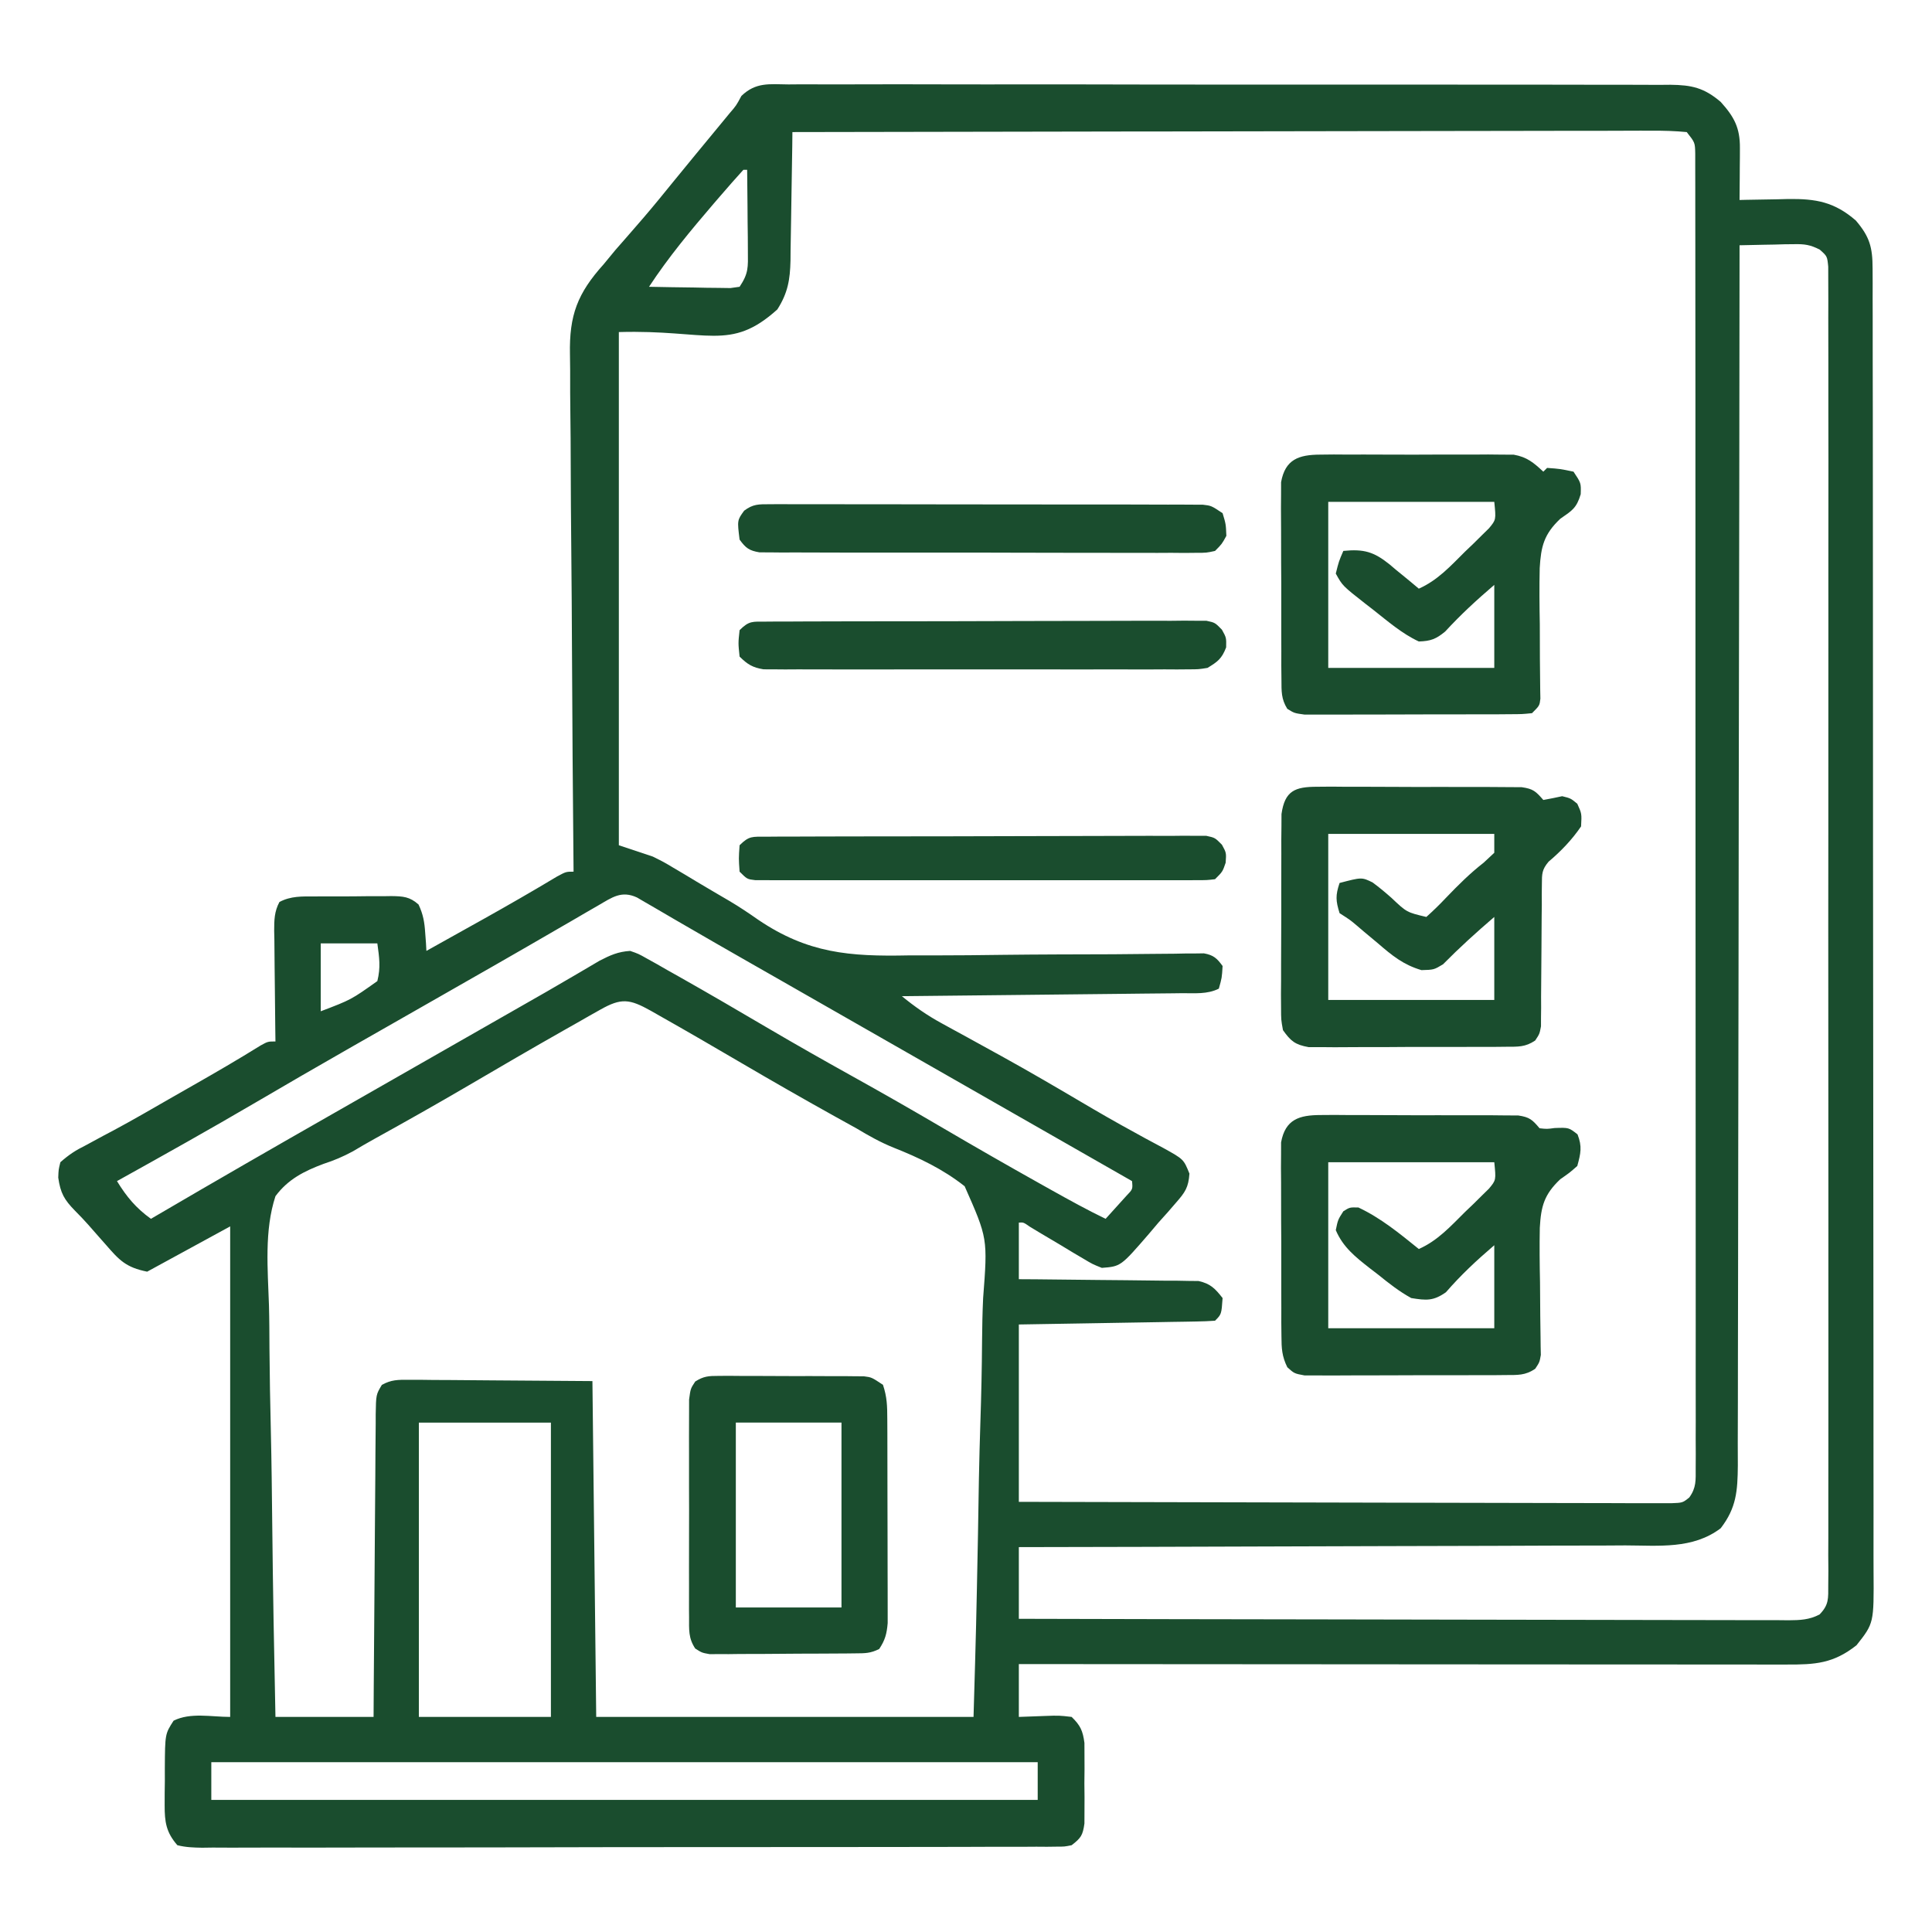 <svg width="80" height="80" viewBox="0 0 80 80" fill="none" xmlns="http://www.w3.org/2000/svg">
<path d="M32.651 3.496C32.892 3.494 32.892 3.494 33.136 3.492C33.674 3.49 34.212 3.493 34.75 3.495C35.135 3.495 35.52 3.493 35.905 3.492C36.843 3.489 37.781 3.49 38.719 3.493C39.482 3.495 40.244 3.496 41.007 3.496C41.169 3.495 41.169 3.495 41.336 3.495C41.556 3.495 41.776 3.495 41.997 3.495C43.946 3.493 45.896 3.496 47.846 3.501C49.737 3.505 51.629 3.506 53.52 3.504C55.58 3.501 57.639 3.501 59.699 3.503C59.918 3.504 60.138 3.504 60.358 3.504C60.466 3.504 60.574 3.505 60.685 3.505C61.447 3.506 62.208 3.505 62.969 3.504C63.995 3.503 65.02 3.505 66.045 3.509C66.421 3.51 66.798 3.51 67.175 3.509C67.688 3.508 68.201 3.51 68.715 3.514C68.865 3.512 69.014 3.511 69.168 3.51C70.046 3.521 70.556 3.629 71.25 4.219C71.811 4.841 72.052 5.293 72.046 6.13C72.046 6.255 72.046 6.381 72.045 6.51C72.044 6.64 72.042 6.77 72.041 6.905C72.04 7.037 72.04 7.169 72.039 7.305C72.037 7.63 72.034 7.956 72.031 8.281C72.125 8.279 72.219 8.277 72.315 8.274C72.745 8.264 73.174 8.258 73.603 8.252C73.751 8.248 73.898 8.244 74.05 8.24C75.196 8.228 75.955 8.359 76.846 9.131C77.418 9.802 77.539 10.236 77.54 11.119C77.541 11.317 77.542 11.516 77.543 11.721C77.543 11.942 77.542 12.163 77.542 12.383C77.542 12.618 77.543 12.852 77.544 13.087C77.546 13.732 77.546 14.376 77.545 15.021C77.545 15.717 77.547 16.412 77.549 17.107C77.551 18.469 77.552 19.832 77.552 21.194C77.552 22.302 77.553 23.409 77.554 24.516C77.557 27.654 77.558 30.792 77.558 33.93C77.558 34.1 77.558 34.269 77.558 34.443C77.558 34.613 77.558 34.782 77.558 34.957C77.558 37.703 77.561 40.45 77.565 43.196C77.57 46.015 77.572 48.834 77.572 51.653C77.571 53.236 77.572 54.819 77.576 56.402C77.579 57.75 77.579 59.098 77.577 60.446C77.576 61.133 77.576 61.821 77.579 62.509C77.581 63.139 77.581 63.768 77.578 64.398C77.578 64.626 77.578 64.853 77.58 65.081C77.595 67.213 77.595 67.213 76.875 68.125C75.917 68.883 75.167 68.93 73.98 68.925C73.776 68.925 73.776 68.925 73.568 68.926C73.112 68.926 72.657 68.925 72.201 68.924C71.874 68.924 71.548 68.924 71.222 68.924C70.334 68.924 69.447 68.923 68.56 68.922C67.633 68.921 66.707 68.921 65.78 68.921C64.025 68.921 62.27 68.919 60.514 68.918C58.516 68.916 56.518 68.915 54.52 68.914C50.409 68.913 46.298 68.91 42.188 68.906C42.188 69.628 42.188 70.35 42.188 71.094C42.539 71.081 42.89 71.068 43.252 71.055C43.851 71.033 43.851 71.033 44.375 71.094C44.738 71.447 44.837 71.666 44.904 72.17C44.905 72.34 44.906 72.511 44.906 72.686C44.907 72.873 44.907 73.059 44.908 73.251C44.905 73.541 44.905 73.541 44.902 73.838C44.904 74.033 44.906 74.227 44.908 74.427C44.907 74.613 44.907 74.799 44.906 74.991C44.906 75.161 44.905 75.332 44.904 75.507C44.835 76.002 44.76 76.106 44.375 76.406C44.08 76.466 44.08 76.466 43.74 76.466C43.546 76.469 43.546 76.469 43.347 76.471C43.134 76.469 43.134 76.469 42.916 76.468C42.765 76.469 42.613 76.47 42.458 76.471C41.948 76.474 41.439 76.473 40.93 76.472C40.566 76.473 40.202 76.475 39.837 76.476C38.847 76.48 37.856 76.48 36.865 76.48C36.039 76.48 35.213 76.481 34.387 76.482C32.328 76.486 30.269 76.486 28.209 76.485C26.42 76.484 24.63 76.487 22.841 76.492C21.004 76.497 19.168 76.5 17.331 76.499C16.3 76.499 15.268 76.5 14.237 76.503C13.267 76.507 12.298 76.507 11.328 76.503C10.972 76.503 10.615 76.504 10.259 76.506C9.773 76.509 9.288 76.507 8.803 76.504C8.66 76.506 8.518 76.507 8.371 76.51C8.012 76.504 7.693 76.494 7.344 76.406C6.88 75.874 6.816 75.445 6.818 74.751C6.818 74.587 6.818 74.423 6.819 74.254C6.821 74.085 6.824 73.915 6.826 73.74C6.825 73.485 6.825 73.485 6.825 73.225C6.834 71.8 6.834 71.8 7.188 71.25C7.888 70.9 8.748 71.094 9.531 71.094C9.531 64.391 9.531 57.688 9.531 50.782C8.397 51.4 7.263 52.019 6.094 52.657C5.216 52.481 4.94 52.184 4.385 51.543C4.303 51.45 4.221 51.358 4.136 51.262C3.974 51.079 3.814 50.896 3.653 50.712C3.478 50.514 3.294 50.323 3.107 50.135C2.659 49.676 2.504 49.406 2.412 48.763C2.424 48.429 2.424 48.429 2.5 48.125C2.865 47.804 3.129 47.633 3.555 47.422C3.797 47.291 4.039 47.16 4.28 47.029C4.417 46.957 4.554 46.885 4.695 46.81C5.514 46.371 6.317 45.903 7.123 45.44C7.406 45.277 7.689 45.116 7.973 44.955C8.923 44.414 9.867 43.866 10.796 43.288C11.094 43.125 11.094 43.125 11.406 43.125C11.404 42.962 11.401 42.799 11.399 42.631C11.39 42.025 11.385 41.42 11.38 40.815C11.378 40.552 11.375 40.29 11.371 40.028C11.365 39.652 11.363 39.275 11.361 38.899C11.358 38.781 11.356 38.664 11.353 38.543C11.353 38.1 11.359 37.744 11.571 37.349C12.042 37.099 12.512 37.118 13.032 37.12C13.145 37.119 13.258 37.118 13.374 37.117C13.612 37.117 13.85 37.117 14.088 37.118C14.452 37.119 14.816 37.115 15.18 37.11C15.411 37.11 15.643 37.11 15.874 37.11C15.983 37.108 16.092 37.107 16.204 37.105C16.688 37.112 16.963 37.127 17.331 37.454C17.523 37.862 17.578 38.183 17.607 38.633C17.618 38.772 17.628 38.912 17.639 39.055C17.647 39.214 17.647 39.214 17.656 39.375C18.268 39.034 18.88 38.692 19.492 38.35C19.663 38.255 19.833 38.16 20.009 38.062C21.038 37.486 22.058 36.899 23.07 36.292C23.438 36.094 23.438 36.094 23.75 36.094C23.749 35.975 23.748 35.856 23.747 35.733C23.719 32.827 23.698 29.921 23.685 27.015C23.679 25.61 23.67 24.205 23.656 22.8C23.643 21.574 23.635 20.349 23.632 19.124C23.631 18.475 23.627 17.827 23.618 17.179C23.609 16.567 23.607 15.956 23.609 15.345C23.608 15.121 23.606 14.898 23.601 14.675C23.567 13.047 23.913 12.146 25 10.938C25.161 10.743 25.322 10.547 25.483 10.352C25.631 10.182 25.779 10.013 25.928 9.844C26.091 9.656 26.254 9.469 26.417 9.281C26.495 9.19 26.573 9.1 26.654 9.007C27.076 8.516 27.483 8.013 27.891 7.511C28.493 6.771 29.101 6.036 29.708 5.301C29.842 5.138 29.842 5.138 29.979 4.972C30.058 4.876 30.137 4.78 30.219 4.681C30.485 4.372 30.485 4.372 30.7 3.972C31.298 3.398 31.851 3.486 32.651 3.496ZM32.812 5.469C32.81 5.658 32.808 5.847 32.806 6.042C32.797 6.746 32.784 7.45 32.772 8.155C32.766 8.459 32.762 8.763 32.758 9.067C32.753 9.506 32.745 9.944 32.736 10.382C32.735 10.518 32.734 10.653 32.733 10.792C32.714 11.579 32.623 12.132 32.188 12.813C30.233 14.576 29.298 13.645 25.625 13.75C25.625 20.763 25.625 27.775 25.625 35C26.089 35.155 26.553 35.31 27.031 35.469C27.488 35.696 27.488 35.696 27.884 35.933C28.036 36.022 28.187 36.112 28.343 36.204C28.497 36.297 28.65 36.389 28.809 36.485C29.271 36.76 29.733 37.034 30.198 37.303C30.612 37.548 31.005 37.811 31.398 38.087C33.454 39.477 35.179 39.611 37.612 39.561C37.975 39.56 38.337 39.56 38.7 39.561C39.644 39.561 40.588 39.551 41.532 39.538C43.051 39.52 44.571 39.518 46.09 39.514C46.619 39.512 47.149 39.506 47.678 39.499C48 39.496 48.322 39.494 48.644 39.491C48.791 39.488 48.938 39.485 49.09 39.482C49.291 39.482 49.291 39.482 49.497 39.481C49.614 39.479 49.73 39.478 49.851 39.476C50.248 39.548 50.389 39.677 50.625 40C50.596 40.489 50.596 40.489 50.469 40.938C49.986 41.179 49.475 41.122 48.945 41.126C48.82 41.128 48.695 41.129 48.566 41.131C48.151 41.136 47.737 41.14 47.323 41.143C47.036 41.147 46.749 41.15 46.463 41.153C45.707 41.162 44.951 41.17 44.195 41.177C43.425 41.185 42.654 41.194 41.883 41.202C40.37 41.219 38.857 41.235 37.344 41.25C37.875 41.683 38.39 42.044 38.992 42.372C39.161 42.465 39.33 42.557 39.503 42.652C39.683 42.75 39.863 42.849 40.049 42.95C40.431 43.159 40.813 43.37 41.194 43.581C41.339 43.66 41.339 43.66 41.487 43.742C42.588 44.351 43.674 44.984 44.758 45.624C45.493 46.058 46.231 46.485 46.982 46.892C47.121 46.969 47.259 47.045 47.402 47.124C47.661 47.266 47.922 47.406 48.184 47.543C49.013 48.003 49.013 48.003 49.252 48.597C49.211 49.17 49.077 49.365 48.701 49.795C48.586 49.928 48.472 50.06 48.353 50.197C48.226 50.338 48.099 50.48 47.969 50.625C47.834 50.784 47.699 50.943 47.565 51.102C46.408 52.439 46.408 52.439 45.625 52.5C45.238 52.346 45.238 52.346 44.836 52.105C44.619 51.978 44.619 51.978 44.398 51.847C44.248 51.757 44.099 51.666 43.945 51.572C43.647 51.395 43.348 51.218 43.049 51.041C42.852 50.922 42.852 50.922 42.65 50.8C42.38 50.612 42.38 50.612 42.188 50.625C42.188 51.399 42.188 52.172 42.188 52.969C42.421 52.971 42.654 52.972 42.895 52.973C43.76 52.98 44.626 52.99 45.491 53.001C45.866 53.006 46.24 53.009 46.615 53.011C47.153 53.015 47.692 53.022 48.23 53.03C48.481 53.03 48.481 53.03 48.738 53.031C48.894 53.034 49.051 53.037 49.212 53.04C49.349 53.041 49.487 53.043 49.628 53.044C50.122 53.152 50.317 53.357 50.625 53.75C50.578 54.422 50.578 54.422 50.312 54.688C50.059 54.707 49.804 54.715 49.549 54.72C49.386 54.723 49.224 54.726 49.056 54.729C48.879 54.732 48.702 54.734 48.52 54.737C48.34 54.74 48.16 54.744 47.974 54.747C47.396 54.757 46.818 54.767 46.24 54.776C45.849 54.782 45.459 54.789 45.068 54.796C44.108 54.813 43.148 54.828 42.188 54.844C42.188 57.267 42.188 59.691 42.188 62.188C45.765 62.198 49.342 62.207 52.92 62.212C54.581 62.215 56.242 62.218 57.903 62.223C59.35 62.228 60.798 62.231 62.245 62.232C63.012 62.233 63.778 62.234 64.545 62.237C65.266 62.24 65.987 62.242 66.708 62.241C66.974 62.241 67.239 62.242 67.504 62.244C67.865 62.246 68.226 62.245 68.587 62.244C68.79 62.245 68.992 62.245 69.2 62.245C69.673 62.228 69.673 62.228 69.949 62.008C70.245 61.596 70.215 61.296 70.215 60.791C70.216 60.596 70.217 60.402 70.218 60.201C70.217 59.983 70.216 59.766 70.215 59.548C70.215 59.318 70.216 59.088 70.217 58.858C70.218 58.224 70.217 57.59 70.215 56.956C70.214 56.272 70.215 55.589 70.216 54.906C70.218 53.567 70.217 52.228 70.215 50.889C70.213 49.331 70.213 47.773 70.213 46.215C70.214 43.436 70.212 40.656 70.209 37.877C70.206 35.178 70.205 32.479 70.206 29.78C70.207 26.843 70.207 23.906 70.205 20.97C70.204 20.657 70.204 20.344 70.204 20.031C70.204 19.877 70.204 19.723 70.204 19.564C70.203 18.477 70.203 17.39 70.204 16.303C70.204 14.979 70.203 13.655 70.201 12.331C70.2 11.655 70.199 10.979 70.2 10.303C70.2 9.685 70.2 9.067 70.198 8.449C70.197 8.225 70.197 8 70.198 7.776C70.199 7.473 70.197 7.169 70.196 6.865C70.196 6.696 70.196 6.527 70.196 6.353C70.186 5.902 70.186 5.902 69.844 5.469C69.353 5.423 68.892 5.408 68.4 5.413C68.249 5.412 68.097 5.412 67.941 5.411C67.43 5.411 66.92 5.413 66.409 5.416C66.044 5.416 65.679 5.416 65.314 5.416C64.321 5.415 63.328 5.418 62.334 5.421C61.402 5.424 60.47 5.425 59.538 5.425C57.692 5.426 55.845 5.429 53.999 5.434C52.205 5.438 50.411 5.441 48.617 5.443C48.506 5.443 48.396 5.444 48.282 5.444C47.727 5.444 47.173 5.445 46.618 5.445C42.016 5.45 37.414 5.459 32.812 5.469ZM30.781 7.032C30.46 7.386 30.145 7.743 29.834 8.106C29.742 8.212 29.65 8.319 29.555 8.429C28.603 9.54 27.678 10.65 26.875 11.875C27.494 11.889 28.112 11.897 28.73 11.905C28.907 11.909 29.083 11.912 29.265 11.916C29.517 11.919 29.517 11.919 29.774 11.921C29.93 11.924 30.085 11.926 30.245 11.928C30.371 11.911 30.496 11.893 30.625 11.875C30.999 11.315 30.974 11.068 30.968 10.404C30.967 10.208 30.966 10.012 30.965 9.81C30.962 9.605 30.96 9.401 30.957 9.19C30.956 8.981 30.954 8.772 30.953 8.564C30.949 8.053 30.944 7.542 30.938 7.032C30.886 7.032 30.834 7.032 30.781 7.032ZM72.031 10.156C72.031 10.321 72.031 10.321 72.031 10.489C72.025 16.988 72.016 23.487 72.003 29.986C72.002 30.766 72 31.546 71.999 32.327C71.998 32.559 71.998 32.559 71.998 32.797C71.993 35.313 71.99 37.828 71.989 40.344C71.987 42.925 71.982 45.506 71.976 48.087C71.972 49.679 71.97 51.272 71.97 52.865C71.97 53.957 71.968 55.049 71.964 56.141C71.961 56.771 71.96 57.401 71.962 58.031C71.963 58.608 71.961 59.185 71.957 59.763C71.956 60.07 71.958 60.377 71.96 60.685C71.95 61.738 71.902 62.436 71.25 63.282C70.094 64.157 68.69 63.996 67.305 63.992C67.031 63.993 66.757 63.995 66.482 63.997C65.741 64.001 64.999 64.002 64.257 64.001C63.481 64.002 62.705 64.006 61.929 64.01C60.46 64.016 58.991 64.019 57.523 64.021C55.85 64.024 54.178 64.03 52.505 64.036C49.066 64.049 45.627 64.057 42.188 64.063C42.188 65.042 42.188 66.022 42.188 67.031C46.455 67.042 50.722 67.051 54.99 67.056C56.971 67.058 58.953 67.061 60.934 67.067C62.66 67.072 64.387 67.075 66.114 67.076C67.028 67.076 67.943 67.078 68.857 67.081C69.718 67.084 70.578 67.085 71.438 67.085C71.754 67.085 72.07 67.086 72.387 67.087C72.817 67.09 73.248 67.089 73.679 67.088C73.805 67.089 73.931 67.091 74.061 67.092C74.538 67.088 74.917 67.075 75.344 66.852C75.737 66.447 75.703 66.192 75.704 65.633C75.706 65.34 75.706 65.34 75.709 65.04C75.707 64.822 75.706 64.604 75.704 64.386C75.705 64.155 75.706 63.924 75.707 63.694C75.71 63.058 75.709 62.422 75.707 61.786C75.705 61.101 75.707 60.416 75.709 59.731C75.712 58.388 75.711 57.045 75.71 55.703C75.708 54.612 75.708 53.521 75.709 52.43C75.709 52.197 75.709 52.197 75.709 51.96C75.709 51.645 75.709 51.33 75.71 51.015C75.711 48.06 75.709 45.104 75.706 42.148C75.703 39.61 75.704 37.072 75.707 34.534C75.71 31.589 75.711 28.644 75.709 25.699C75.709 25.386 75.709 25.072 75.709 24.758C75.709 24.604 75.708 24.449 75.708 24.29C75.708 23.2 75.709 22.11 75.71 21.02C75.712 19.692 75.712 18.364 75.708 17.037C75.707 16.359 75.706 15.681 75.708 15.003C75.71 14.383 75.709 13.763 75.705 13.143C75.705 12.918 75.705 12.694 75.707 12.469C75.709 12.164 75.706 11.86 75.704 11.555C75.704 11.386 75.703 11.216 75.703 11.042C75.661 10.611 75.661 10.611 75.352 10.336C74.96 10.136 74.727 10.102 74.29 10.111C74.092 10.113 74.092 10.113 73.89 10.115C73.685 10.121 73.685 10.121 73.477 10.127C73.338 10.129 73.199 10.131 73.056 10.134C72.714 10.139 72.373 10.147 72.031 10.156ZM24.776 37.49C24.603 37.59 24.429 37.69 24.251 37.793C24.061 37.904 23.871 38.015 23.682 38.125C23.485 38.239 23.287 38.353 23.09 38.467C22.68 38.704 22.27 38.941 21.86 39.179C20.93 39.717 19.996 40.249 19.062 40.782C18.79 40.937 18.517 41.093 18.245 41.249C17.51 41.669 16.774 42.089 16.039 42.508C15.575 42.772 15.112 43.037 14.648 43.301C14.512 43.379 14.512 43.379 14.372 43.459C13.109 44.18 11.851 44.909 10.596 45.645C8.694 46.76 6.771 47.836 4.844 48.907C5.244 49.559 5.628 50.02 6.25 50.469C6.341 50.416 6.431 50.363 6.525 50.308C8.947 48.889 11.379 47.489 13.818 46.099C14.643 45.629 15.466 45.158 16.29 44.687C16.743 44.428 17.195 44.17 17.648 43.911C17.83 43.807 18.012 43.703 18.194 43.599C22.108 41.363 22.108 41.363 22.608 41.078C22.977 40.866 23.345 40.652 23.712 40.436C23.81 40.379 23.907 40.322 24.008 40.263C24.283 40.102 24.556 39.941 24.83 39.779C25.278 39.549 25.593 39.407 26.094 39.375C26.439 39.495 26.439 39.495 26.79 39.693C26.923 39.767 27.057 39.841 27.194 39.917C27.337 39.999 27.48 40.081 27.627 40.166C27.778 40.251 27.929 40.336 28.085 40.423C29.347 41.135 30.598 41.867 31.847 42.601C32.968 43.259 34.098 43.9 35.234 44.532C36.519 45.246 37.795 45.975 39.062 46.719C40.39 47.498 41.724 48.262 43.066 49.014C43.23 49.106 43.394 49.198 43.563 49.292C44.295 49.701 45.026 50.104 45.781 50.469C45.965 50.268 46.147 50.066 46.328 49.864C46.43 49.751 46.531 49.639 46.636 49.523C46.907 49.242 46.907 49.242 46.875 48.907C46.765 48.844 46.656 48.781 46.543 48.717C42.09 46.172 37.638 43.628 33.185 41.084C33.045 41.004 33.045 41.004 32.902 40.922C32.713 40.814 32.524 40.706 32.335 40.598C31.872 40.334 31.41 40.069 30.947 39.806C30.092 39.318 29.238 38.828 28.387 38.333C28.235 38.245 28.083 38.156 27.926 38.066C27.643 37.901 27.361 37.737 27.079 37.571C26.955 37.499 26.831 37.428 26.703 37.354C26.596 37.291 26.489 37.228 26.379 37.164C25.732 36.863 25.344 37.161 24.776 37.49ZM13.281 39.063C13.281 39.991 13.281 40.919 13.281 41.875C14.539 41.396 14.539 41.396 15.625 40.625C15.767 40.049 15.706 39.663 15.625 39.063C14.852 39.063 14.078 39.063 13.281 39.063ZM24.857 41.808C24.701 41.895 24.546 41.983 24.386 42.073C24.134 42.217 24.134 42.217 23.877 42.364C23.702 42.462 23.528 42.561 23.348 42.663C22.019 43.416 20.699 44.186 19.381 44.959C18.095 45.712 16.798 46.444 15.494 47.165C15.197 47.33 14.902 47.5 14.611 47.675C14.189 47.901 13.842 48.048 13.395 48.194C12.595 48.493 11.923 48.832 11.406 49.532C10.939 50.956 11.089 52.562 11.137 54.044C11.154 54.644 11.155 55.244 11.158 55.844C11.166 56.979 11.188 58.113 11.215 59.248C11.245 60.54 11.259 61.832 11.273 63.125C11.3 65.781 11.349 68.438 11.406 71.094C12.747 71.094 14.088 71.094 15.469 71.094C15.471 70.689 15.473 70.285 15.476 69.868C15.483 68.533 15.494 67.197 15.506 65.862C15.513 65.052 15.519 64.243 15.523 63.433C15.527 62.652 15.533 61.871 15.541 61.09C15.544 60.791 15.546 60.493 15.546 60.195C15.548 59.777 15.552 59.36 15.557 58.943C15.557 58.819 15.557 58.695 15.557 58.568C15.571 57.747 15.571 57.747 15.812 57.345C16.198 57.13 16.48 57.131 16.922 57.135C17.093 57.135 17.264 57.135 17.44 57.135C17.62 57.137 17.8 57.139 17.985 57.142C18.151 57.142 18.316 57.143 18.486 57.143C19.105 57.146 19.723 57.152 20.342 57.158C22.416 57.173 22.416 57.173 24.531 57.188C24.583 61.777 24.634 66.366 24.688 71.094C29.844 71.094 35 71.094 40.312 71.094C40.422 67.315 40.422 67.315 40.496 63.536C40.518 61.993 40.544 60.451 40.595 58.909C40.633 57.785 40.657 56.663 40.665 55.538C40.67 54.944 40.681 54.35 40.709 53.756C40.899 51.278 40.899 51.278 39.944 49.12C39.044 48.409 38.058 47.94 36.996 47.519C36.454 47.3 35.974 47.029 35.474 46.729C35.186 46.569 34.898 46.41 34.609 46.25C33.301 45.523 32.004 44.781 30.713 44.024C29.578 43.359 28.441 42.697 27.295 42.051C27.179 41.985 27.063 41.919 26.944 41.851C26.065 41.36 25.723 41.318 24.857 41.808ZM17.344 58.907C17.344 62.928 17.344 66.95 17.344 71.094C19.148 71.094 20.953 71.094 22.812 71.094C22.812 67.072 22.812 63.05 22.812 58.907C21.008 58.907 19.203 58.907 17.344 58.907ZM8.75 72.969C8.75 73.485 8.75 74 8.75 74.531C20.042 74.531 31.334 74.531 42.969 74.531C42.969 74.016 42.969 73.5 42.969 72.969C31.677 72.969 20.384 72.969 8.75 72.969Z" fill="#1A4D2E"/>
<path d="M54.543 32.578C54.739 32.576 54.934 32.575 55.136 32.573C55.349 32.575 55.563 32.577 55.776 32.579C55.995 32.578 56.214 32.578 56.433 32.578C56.892 32.578 57.35 32.58 57.809 32.583C58.397 32.588 58.985 32.587 59.573 32.585C60.025 32.584 60.477 32.585 60.929 32.587C61.145 32.588 61.362 32.588 61.579 32.587C61.882 32.587 62.185 32.59 62.488 32.593C62.747 32.594 62.747 32.594 63.01 32.596C63.493 32.664 63.594 32.77 63.906 33.125C64.168 33.078 64.428 33.026 64.687 32.969C65.039 33.056 65.039 33.056 65.312 33.281C65.498 33.691 65.498 33.691 65.469 34.219C65.094 34.77 64.635 35.249 64.126 35.678C63.845 36.009 63.847 36.184 63.846 36.614C63.844 36.75 63.843 36.886 63.841 37.027C63.842 37.173 63.842 37.32 63.843 37.471C63.84 37.697 63.84 37.697 63.837 37.928C63.832 38.41 63.83 38.892 63.828 39.375C63.826 40.01 63.82 40.644 63.813 41.279C63.814 41.426 63.814 41.572 63.815 41.723C63.813 41.859 63.812 41.995 63.81 42.135C63.81 42.255 63.809 42.375 63.809 42.498C63.75 42.812 63.75 42.812 63.569 43.085C63.16 43.363 62.855 43.342 62.363 43.344C62.174 43.346 61.985 43.348 61.791 43.35C61.587 43.35 61.383 43.349 61.172 43.349C60.961 43.349 60.749 43.35 60.538 43.351C60.094 43.353 59.651 43.352 59.208 43.351C58.64 43.349 58.073 43.352 57.505 43.357C57.068 43.36 56.631 43.359 56.194 43.359C55.884 43.359 55.573 43.361 55.262 43.364C55.072 43.362 54.883 43.361 54.688 43.359C54.522 43.359 54.355 43.359 54.184 43.359C53.63 43.259 53.449 43.113 53.125 42.656C53.047 42.229 53.047 42.229 53.046 41.734C53.045 41.549 53.044 41.363 53.042 41.172C53.044 40.972 53.045 40.772 53.047 40.566C53.047 40.258 53.047 40.258 53.047 39.943C53.046 39.508 53.048 39.073 53.052 38.638C53.056 38.081 53.056 37.524 53.054 36.967C53.053 36.435 53.055 35.903 53.057 35.371C53.056 35.071 53.056 35.071 53.056 34.765C53.058 34.58 53.06 34.394 53.062 34.203C53.062 34.039 53.063 33.876 53.064 33.708C53.201 32.743 53.62 32.578 54.543 32.578ZM55 34.531C55 36.8 55 39.069 55 41.406C57.269 41.406 59.537 41.406 61.875 41.406C61.875 40.272 61.875 39.137 61.875 37.969C61.13 38.607 60.436 39.237 59.751 39.931C59.375 40.156 59.375 40.156 58.86 40.171C58.112 39.95 57.653 39.575 57.07 39.072C56.866 38.901 56.662 38.731 56.457 38.56C56.369 38.484 56.28 38.408 56.188 38.33C55.91 38.095 55.91 38.095 55.469 37.812C55.31 37.297 55.295 37.082 55.469 36.562C56.388 36.321 56.388 36.321 56.836 36.54C57.108 36.741 57.363 36.953 57.617 37.178C58.249 37.777 58.249 37.777 59.062 37.969C59.352 37.709 59.617 37.45 59.883 37.168C60.377 36.653 60.87 36.161 61.435 35.722C61.653 35.52 61.653 35.52 61.875 35.312C61.875 35.054 61.875 34.797 61.875 34.531C59.606 34.531 57.337 34.531 55 34.531Z" fill="#1A4D2E"/>
<path d="M54.669 18.825C54.854 18.823 55.039 18.821 55.23 18.819C55.429 18.821 55.629 18.822 55.834 18.823C56.039 18.823 56.245 18.822 56.456 18.821C56.891 18.82 57.325 18.822 57.76 18.825C58.315 18.828 58.87 18.826 59.426 18.823C59.957 18.82 60.489 18.822 61.02 18.823C61.318 18.821 61.318 18.821 61.623 18.819C61.901 18.822 61.901 18.822 62.185 18.825C62.348 18.826 62.511 18.826 62.679 18.827C63.232 18.925 63.499 19.154 63.906 19.531C63.958 19.48 64.009 19.428 64.062 19.375C64.599 19.414 64.599 19.414 65.156 19.531C65.469 20 65.469 20 65.454 20.464C65.281 21.042 65.096 21.143 64.609 21.48C63.93 22.121 63.809 22.628 63.756 23.524C63.738 24.3 63.745 25.074 63.76 25.849C63.763 26.327 63.764 26.805 63.764 27.283C63.765 27.579 63.768 27.875 63.773 28.171C63.775 28.371 63.775 28.371 63.777 28.574C63.779 28.692 63.782 28.809 63.784 28.93C63.75 29.219 63.75 29.219 63.437 29.531C63.029 29.572 63.029 29.572 62.506 29.574C62.31 29.576 62.115 29.577 61.913 29.579C61.699 29.579 61.484 29.578 61.27 29.578C61.051 29.579 60.832 29.579 60.613 29.58C60.153 29.581 59.693 29.581 59.234 29.581C58.645 29.58 58.056 29.582 57.466 29.586C57.014 29.588 56.561 29.588 56.108 29.588C55.891 29.588 55.674 29.589 55.457 29.59C55.153 29.592 54.849 29.591 54.545 29.589C54.373 29.589 54.2 29.59 54.022 29.59C53.594 29.531 53.594 29.531 53.304 29.351C53.049 28.94 53.064 28.626 53.062 28.144C53.06 27.955 53.058 27.767 53.056 27.572C53.056 27.368 53.057 27.164 53.057 26.954C53.056 26.742 53.056 26.531 53.055 26.319C53.053 25.876 53.054 25.433 53.055 24.989C53.057 24.422 53.054 23.854 53.049 23.286C53.046 22.849 53.046 22.413 53.047 21.976C53.047 21.665 53.045 21.354 53.042 21.043C53.044 20.854 53.045 20.665 53.046 20.47C53.047 20.303 53.047 20.137 53.047 19.965C53.217 19.02 53.781 18.828 54.669 18.825ZM55 20.781C55 23.05 55 25.319 55 27.656C57.269 27.656 59.537 27.656 61.875 27.656C61.875 26.522 61.875 25.387 61.875 24.219C61.136 24.852 60.491 25.444 59.842 26.15C59.462 26.463 59.242 26.547 58.75 26.562C58.054 26.24 57.456 25.717 56.855 25.244C56.758 25.169 56.661 25.095 56.562 25.018C55.591 24.257 55.591 24.257 55.312 23.75C55.439 23.242 55.439 23.242 55.625 22.812C56.478 22.726 56.891 22.851 57.537 23.368C57.624 23.442 57.712 23.517 57.803 23.594C57.941 23.706 57.941 23.706 58.081 23.82C58.306 24.002 58.528 24.188 58.75 24.375C59.534 24.027 60.062 23.439 60.664 22.842C60.839 22.675 60.839 22.675 61.017 22.505C61.127 22.396 61.237 22.287 61.35 22.175C61.501 22.027 61.501 22.027 61.655 21.876C61.95 21.52 61.95 21.52 61.875 20.781C59.606 20.781 57.337 20.781 55 20.781Z" fill="#1A4D2E"/>
<path d="M54.688 46.171C54.877 46.17 55.067 46.169 55.262 46.167C55.466 46.169 55.669 46.17 55.879 46.172C56.091 46.172 56.303 46.172 56.514 46.172C56.957 46.171 57.4 46.173 57.843 46.177C58.411 46.181 58.979 46.181 59.547 46.179C59.984 46.178 60.42 46.179 60.857 46.181C61.169 46.182 61.48 46.181 61.791 46.181C61.98 46.183 62.168 46.185 62.363 46.187C62.529 46.188 62.696 46.188 62.867 46.189C63.338 46.258 63.451 46.365 63.75 46.719C64.056 46.752 64.056 46.752 64.375 46.709C64.961 46.688 64.961 46.688 65.322 46.972C65.521 47.477 65.454 47.762 65.312 48.281C64.994 48.56 64.994 48.56 64.608 48.829C63.937 49.463 63.81 49.953 63.76 50.84C63.745 51.596 63.753 52.349 63.769 53.105C63.775 53.57 63.778 54.035 63.779 54.5C63.78 54.788 63.784 55.077 63.791 55.365C63.792 55.495 63.794 55.624 63.795 55.758C63.799 55.929 63.799 55.929 63.803 56.104C63.75 56.406 63.75 56.406 63.571 56.677C63.157 56.96 62.845 56.935 62.346 56.938C62.154 56.94 61.961 56.942 61.763 56.944C61.553 56.944 61.343 56.943 61.133 56.943C60.917 56.943 60.702 56.944 60.486 56.945C60.035 56.947 59.584 56.946 59.133 56.944C58.554 56.943 57.976 56.946 57.397 56.95C56.952 56.953 56.508 56.953 56.063 56.952C55.849 56.952 55.636 56.953 55.423 56.955C55.125 56.958 54.827 56.956 54.529 56.953C54.359 56.953 54.189 56.953 54.015 56.953C53.594 56.875 53.594 56.875 53.305 56.615C53.081 56.16 53.064 55.835 53.062 55.328C53.06 55.143 53.058 54.957 53.056 54.766C53.056 54.566 53.057 54.366 53.057 54.16C53.056 53.954 53.055 53.748 53.055 53.537C53.053 53.102 53.054 52.667 53.055 52.232C53.057 51.675 53.054 51.118 53.049 50.561C53.046 50.029 53.047 49.497 53.047 48.965C53.045 48.665 53.045 48.665 53.042 48.359C53.044 48.173 53.045 47.988 53.046 47.797C53.047 47.633 53.047 47.47 53.047 47.302C53.221 46.35 53.798 46.172 54.688 46.171ZM55 48.125C55 50.394 55 52.662 55 55C57.269 55 59.537 55 61.875 55C61.875 53.865 61.875 52.731 61.875 51.562C61.126 52.204 60.507 52.78 59.873 53.509C59.353 53.875 59.062 53.851 58.437 53.75C57.94 53.478 57.51 53.139 57.07 52.783C56.952 52.693 56.834 52.602 56.713 52.509C56.126 52.048 55.61 51.642 55.312 50.937C55.4 50.508 55.4 50.508 55.625 50.156C55.889 49.99 55.889 49.99 56.25 50C57.179 50.437 57.954 51.076 58.75 51.719C59.534 51.37 60.062 50.782 60.664 50.185C60.839 50.018 60.839 50.018 61.017 49.848C61.127 49.739 61.237 49.63 61.35 49.518C61.501 49.37 61.501 49.37 61.655 49.219C61.95 48.863 61.95 48.863 61.875 48.125C59.606 48.125 57.337 48.125 55 48.125Z" fill="#1A4D2E"/>
<path d="M29.753 56.973C29.893 56.972 30.032 56.971 30.175 56.97C30.4 56.972 30.4 56.972 30.63 56.974C30.784 56.974 30.938 56.974 31.097 56.974C31.424 56.974 31.75 56.976 32.076 56.978C32.576 56.982 33.076 56.981 33.576 56.98C33.893 56.981 34.209 56.983 34.526 56.984C34.751 56.984 34.751 56.984 34.98 56.983C35.12 56.985 35.259 56.986 35.402 56.988C35.525 56.989 35.647 56.989 35.773 56.99C36.094 57.031 36.094 57.031 36.562 57.343C36.732 57.852 36.739 58.224 36.741 58.759C36.742 58.954 36.743 59.149 36.744 59.35C36.745 59.563 36.745 59.776 36.745 59.989C36.745 60.208 36.746 60.426 36.746 60.645C36.747 61.103 36.748 61.561 36.748 62.019C36.748 62.605 36.75 63.192 36.752 63.778C36.754 64.23 36.754 64.681 36.754 65.132C36.755 65.349 36.755 65.565 36.756 65.781C36.758 66.084 36.757 66.386 36.757 66.689C36.757 66.861 36.757 67.033 36.757 67.21C36.719 67.655 36.651 67.911 36.406 68.281C36.042 68.463 35.825 68.459 35.42 68.462C35.211 68.465 35.211 68.465 34.998 68.467C34.772 68.468 34.772 68.468 34.541 68.469C34.31 68.47 34.31 68.47 34.073 68.472C33.746 68.473 33.419 68.474 33.092 68.475C32.59 68.476 32.089 68.481 31.588 68.486C31.27 68.487 30.953 68.488 30.635 68.488C30.41 68.491 30.41 68.491 30.179 68.494C30.04 68.494 29.9 68.493 29.756 68.493C29.572 68.494 29.572 68.494 29.384 68.495C29.062 68.437 29.062 68.437 28.788 68.262C28.5 67.828 28.534 67.48 28.533 66.962C28.532 66.86 28.531 66.759 28.53 66.654C28.528 66.319 28.53 65.984 28.531 65.649C28.531 65.416 28.53 65.183 28.53 64.95C28.529 64.462 28.53 63.974 28.532 63.486C28.535 62.86 28.534 62.234 28.531 61.609C28.529 61.128 28.53 60.647 28.531 60.166C28.531 59.935 28.531 59.704 28.53 59.474C28.529 59.151 28.53 58.829 28.533 58.506C28.533 58.323 28.534 58.139 28.534 57.95C28.594 57.5 28.594 57.5 28.788 57.206C29.134 56.985 29.345 56.972 29.753 56.973ZM30.469 58.906C30.469 61.432 30.469 63.959 30.469 66.562C31.912 66.562 33.356 66.562 34.844 66.562C34.844 64.035 34.844 61.509 34.844 58.906C33.4 58.906 31.956 58.906 30.469 58.906Z" fill="#1A4D2E"/>
<path d="M31.87 20.879C32.031 20.878 32.191 20.877 32.356 20.876C32.62 20.878 32.62 20.878 32.889 20.88C33.075 20.879 33.26 20.878 33.451 20.878C33.959 20.877 34.467 20.878 34.975 20.88C35.507 20.882 36.038 20.881 36.57 20.881C37.462 20.881 38.355 20.882 39.248 20.885C40.28 20.889 41.312 20.889 42.344 20.888C43.337 20.887 44.33 20.888 45.323 20.89C45.745 20.891 46.168 20.891 46.59 20.89C47.181 20.89 47.77 20.892 48.36 20.895C48.624 20.894 48.624 20.894 48.893 20.894C49.054 20.895 49.214 20.896 49.379 20.897C49.589 20.898 49.589 20.898 49.802 20.898C50.156 20.938 50.156 20.938 50.625 21.25C50.761 21.7 50.761 21.7 50.781 22.188C50.597 22.526 50.597 22.526 50.312 22.813C49.956 22.891 49.956 22.891 49.529 22.891C49.368 22.893 49.206 22.894 49.039 22.896C48.862 22.894 48.685 22.893 48.502 22.891C48.222 22.892 48.222 22.892 47.936 22.894C47.424 22.895 46.912 22.894 46.399 22.892C45.864 22.889 45.328 22.89 44.792 22.891C43.892 22.891 42.992 22.889 42.092 22.886C41.051 22.881 40.01 22.881 38.969 22.883C37.968 22.885 36.967 22.884 35.966 22.882C35.54 22.881 35.114 22.881 34.688 22.881C34.093 22.882 33.498 22.879 32.904 22.876C32.726 22.877 32.549 22.877 32.366 22.878C32.205 22.877 32.043 22.875 31.876 22.873C31.665 22.873 31.665 22.873 31.45 22.872C31.019 22.8 30.88 22.694 30.625 22.344C30.525 21.544 30.525 21.544 30.814 21.146C31.184 20.87 31.411 20.879 31.87 20.879Z" fill="#1A4D2E"/>
<path d="M31.707 25.74C31.87 25.738 32.033 25.737 32.201 25.736C32.38 25.736 32.559 25.736 32.744 25.736C32.932 25.735 33.121 25.734 33.315 25.733C33.832 25.73 34.349 25.729 34.866 25.729C35.297 25.729 35.729 25.728 36.16 25.727C37.178 25.724 38.196 25.723 39.213 25.724C40.264 25.724 41.314 25.72 42.365 25.715C43.266 25.711 44.167 25.71 45.069 25.71C45.607 25.71 46.146 25.709 46.684 25.706C47.285 25.702 47.885 25.704 48.486 25.706C48.665 25.704 48.844 25.702 49.028 25.7C49.191 25.701 49.355 25.703 49.523 25.704C49.736 25.704 49.736 25.704 49.953 25.704C50.312 25.781 50.312 25.781 50.597 26.074C50.781 26.406 50.781 26.406 50.772 26.807C50.591 27.275 50.425 27.398 50 27.656C49.632 27.715 49.632 27.715 49.217 27.716C48.981 27.718 48.981 27.718 48.739 27.72C48.567 27.719 48.395 27.718 48.218 27.717C48.036 27.718 47.854 27.719 47.666 27.72C47.064 27.722 46.462 27.72 45.859 27.719C45.441 27.719 45.023 27.72 44.605 27.72C43.729 27.721 42.853 27.72 41.976 27.718C40.963 27.715 39.951 27.716 38.938 27.718C38.068 27.721 37.198 27.721 36.328 27.72C35.808 27.719 35.289 27.719 34.769 27.72C34.19 27.721 33.611 27.72 33.032 27.717C32.774 27.718 32.774 27.718 32.511 27.72C32.274 27.718 32.274 27.718 32.033 27.716C31.828 27.716 31.828 27.716 31.618 27.715C31.165 27.643 30.95 27.51 30.625 27.188C30.566 26.631 30.566 26.631 30.625 26.094C31.021 25.698 31.158 25.742 31.707 25.74Z" fill="#1A4D2E"/>
<path d="M31.707 34.646C31.87 34.645 32.033 34.643 32.201 34.642C32.38 34.642 32.559 34.642 32.744 34.642C32.932 34.641 33.121 34.64 33.315 34.639C33.832 34.637 34.349 34.636 34.866 34.635C35.297 34.635 35.729 34.634 36.16 34.633C37.178 34.63 38.196 34.63 39.213 34.63C40.264 34.63 41.314 34.627 42.365 34.622C43.266 34.618 44.167 34.616 45.069 34.616C45.607 34.616 46.146 34.615 46.684 34.612C47.285 34.608 47.885 34.61 48.486 34.612C48.665 34.61 48.844 34.608 49.028 34.606C49.191 34.608 49.355 34.609 49.523 34.61C49.736 34.61 49.736 34.61 49.953 34.61C50.312 34.688 50.312 34.688 50.598 34.979C50.781 35.313 50.781 35.313 50.752 35.723C50.625 36.094 50.625 36.094 50.312 36.406C49.972 36.446 49.972 36.446 49.541 36.446C49.297 36.447 49.297 36.447 49.047 36.449C48.868 36.448 48.688 36.447 48.503 36.447C48.315 36.447 48.126 36.448 47.932 36.449C47.414 36.45 46.897 36.449 46.379 36.448C45.837 36.448 45.296 36.448 44.755 36.449C43.846 36.449 42.937 36.449 42.028 36.447C40.976 36.446 39.925 36.446 38.873 36.448C37.971 36.449 37.069 36.449 36.167 36.449C35.627 36.448 35.088 36.448 34.549 36.449C33.948 36.45 33.347 36.449 32.747 36.447C32.477 36.448 32.477 36.448 32.203 36.449C32.039 36.448 31.877 36.447 31.709 36.446C31.566 36.446 31.424 36.446 31.278 36.446C30.938 36.406 30.938 36.406 30.625 36.094C30.586 35.547 30.586 35.547 30.625 35C31.021 34.604 31.158 34.648 31.707 34.646Z" fill="#1A4D2E"/>
</svg>
